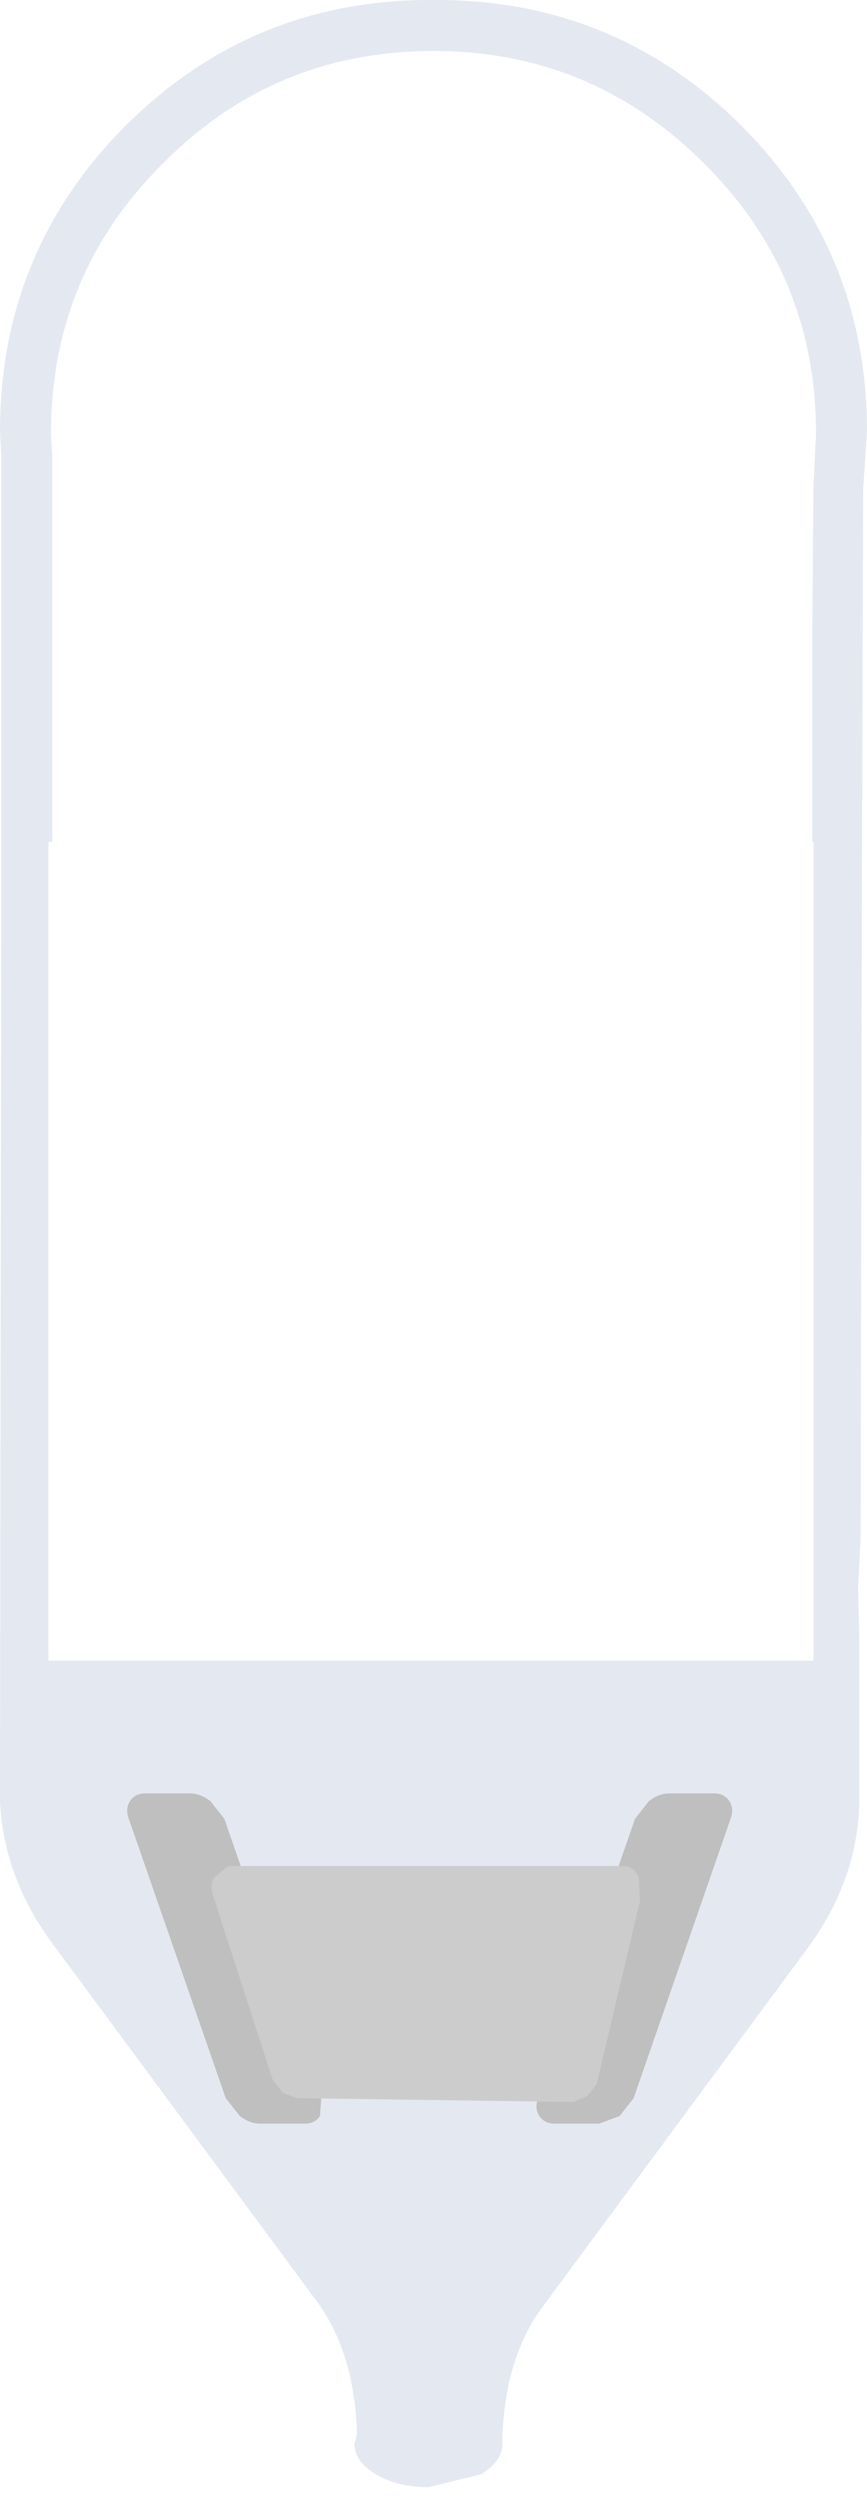 <?xml version="1.0" encoding="utf-8"?>
<svg version="1.1" id="Layer_1"
xmlns="http://www.w3.org/2000/svg"
xmlns:xlink="http://www.w3.org/1999/xlink"
xmlns:author="http://www.sothink.com"
width="34px" height="98px"
xml:space="preserve">
<g id="584" transform="matrix(1, 0, 0, 1, 0, 0)">
<path style="fill:#E4E9F1;fill-opacity:1" d="M33.85,19.2L33.8 34.9L33.75 60.3L33.65 62.25L33.7 64.35L33.7 69.9L33.7 70.6Q33.65 73.8 31.5 76.6L21.3 90.4Q19.8 92.4 19.7 95.6L19.7 95.8Q19.7 96.5 18.85 97L16.8 97.5Q15.6 97.5 14.75 97Q13.9 96.5 13.9 95.8L14 95.4Q13.9 92.25 12.45 90.25L2.25 76.45Q-0.15 73.35 0 69.75L0.05 34.9L0.05 17.95L0 16.9Q0 9.85 4.95 4.9Q9.95 -0.05 17 0Q24.05 -0.05 29.05 4.9Q34 9.85 34 16.9L33.85 19.2M27.6,6.4Q23.2 2 17 2Q10.75 2 6.4 6.4Q2 10.75 2 17L2.05 17.95L2.05 25L2.05 33L1.9 33L1.9 65.1L31.9 65.1L31.9 33L31.85 33L31.85 25.2L31.9 19.05L32 17Q32 10.75 27.6 6.4M25.45,70.6L24.9 71.3L21.1 82.25Q20.95 82.65 21.15 82.95Q21.35 83.25 21.75 83.25L23.5 83.25L24.3 82.95L24.85 82.25L28.65 71.3Q28.8 70.9 28.6 70.6Q28.4 70.3 28 70.3L26.25 70.3Q25.85 70.3 25.45 70.6M5.1,70.6Q4.9 70.9 5.05 71.3L8.85 82.25L9.4 82.95Q9.8 83.25 10.2 83.25L11.95 83.25Q12.35 83.25 12.55 82.95L12.6 82.25L8.8 71.3L8.25 70.6Q7.85 70.3 7.45 70.3L5.7 70.3Q5.3 70.3 5.1 70.6" />
<path style="fill:#BFBFBF;fill-opacity:1" d="M26.25,70.3L28 70.3Q28.4 70.3 28.6 70.6Q28.8 70.9 28.65 71.3L24.85 82.25L24.3 82.95L23.5 83.25L21.75 83.25Q21.35 83.25 21.15 82.95Q20.95 82.65 21.1 82.25L24.9 71.3L25.45 70.6Q25.85 70.3 26.25 70.3M5.7,70.3L7.45 70.3Q7.85 70.3 8.25 70.6L8.8 71.3L12.6 82.25L12.55 82.95Q12.35 83.25 11.95 83.25L10.2 83.25Q9.8 83.25 9.4 82.95L8.85 82.25L5.05 71.3Q4.9 70.9 5.1 70.6Q5.3 70.3 5.7 70.3" />
<path style="fill:#CCCCCC;fill-opacity:1" d="M25.05,73.6L25.1 74.5L23.4 81.7L23.05 82.15L22.5 82.4L11.65 82.25L11.1 82.05L10.7 81.55L8.4 74.45Q8.2 73.95 8.4 73.6L8.95 73.15L24.45 73.15Q24.85 73.15 25.05 73.6" />
</g>
</svg>
